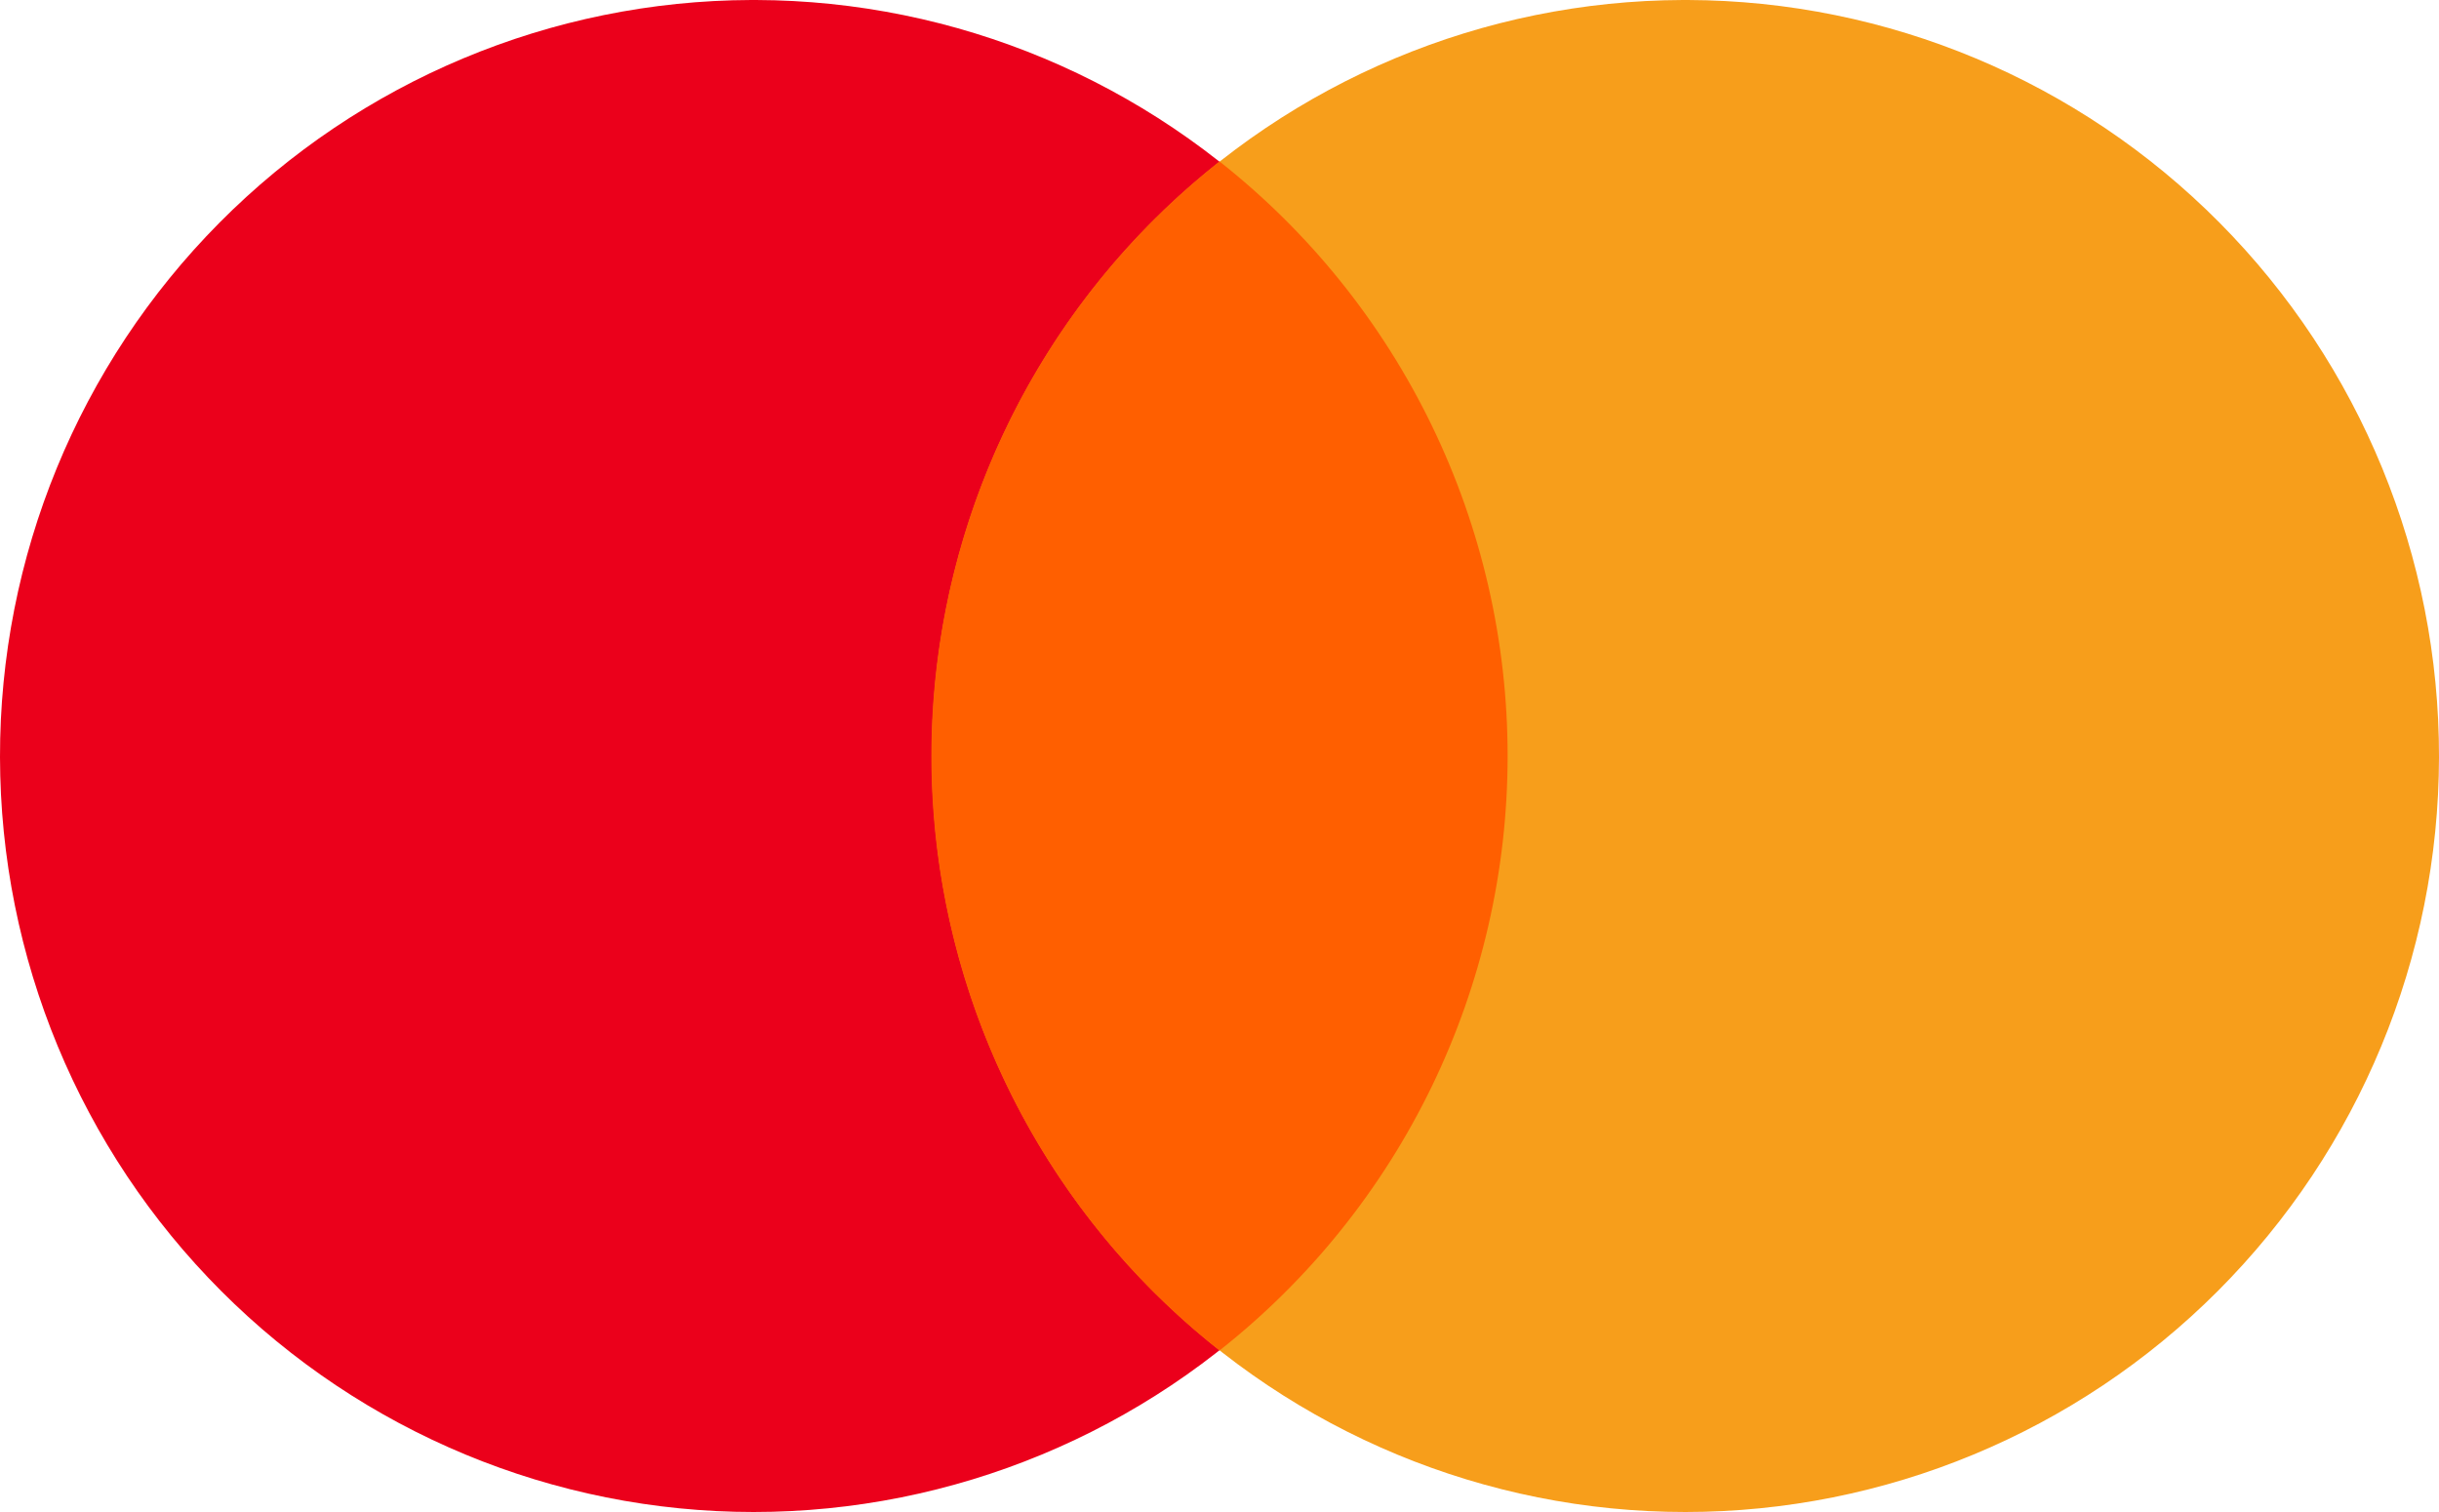 <svg width="100%" height="100%" viewBox="0 0 100 62" fill="none" xmlns="http://www.w3.org/2000/svg">
<path d="m30.8 0c-8.187 0.027-16.028 3.311-21.803 9.133-5.775 5.822-9.011 13.704-8.997 21.917 0.013 8.213 3.275 16.085 9.068 21.888 5.793 5.803 13.645 9.062 21.832 9.062s16.038-3.259 21.832-9.062 9.055-13.675 9.068-21.888c0.013-8.213-3.223-16.096-8.997-21.917-5.775-5.822-13.616-9.106-21.803-9.133h-0.2z" fill="#EB001B"/>
<path d="m69 0c-8.187 0.027-16.028 3.311-21.803 9.133-5.775 5.822-9.011 13.704-8.997 21.917 0.013 8.213 3.275 16.085 9.068 21.888s13.645 9.062 21.832 9.062 16.038-3.259 21.832-9.062c5.793-5.803 9.055-13.675 9.068-21.888 0.013-8.213-3.223-16.096-8.997-21.917-5.775-5.822-13.616-9.106-21.803-9.133h-0.2z" fill="#F79E1B"/>
<path d="m50 6.621c-3.681 2.901-6.657 6.602-8.703 10.825-2.046 4.223-3.11 8.857-3.11 13.553 0 4.696 1.063 9.33 3.11 13.553 2.046 4.223 5.022 7.925 8.703 10.825 3.681-2.901 6.657-6.602 8.703-10.825 2.046-4.223 3.11-8.858 3.11-13.553 0-4.696-1.063-9.33-3.11-13.553-2.046-4.223-5.022-7.925-8.703-10.825z" fill="#FF5F00"/>
</svg>
